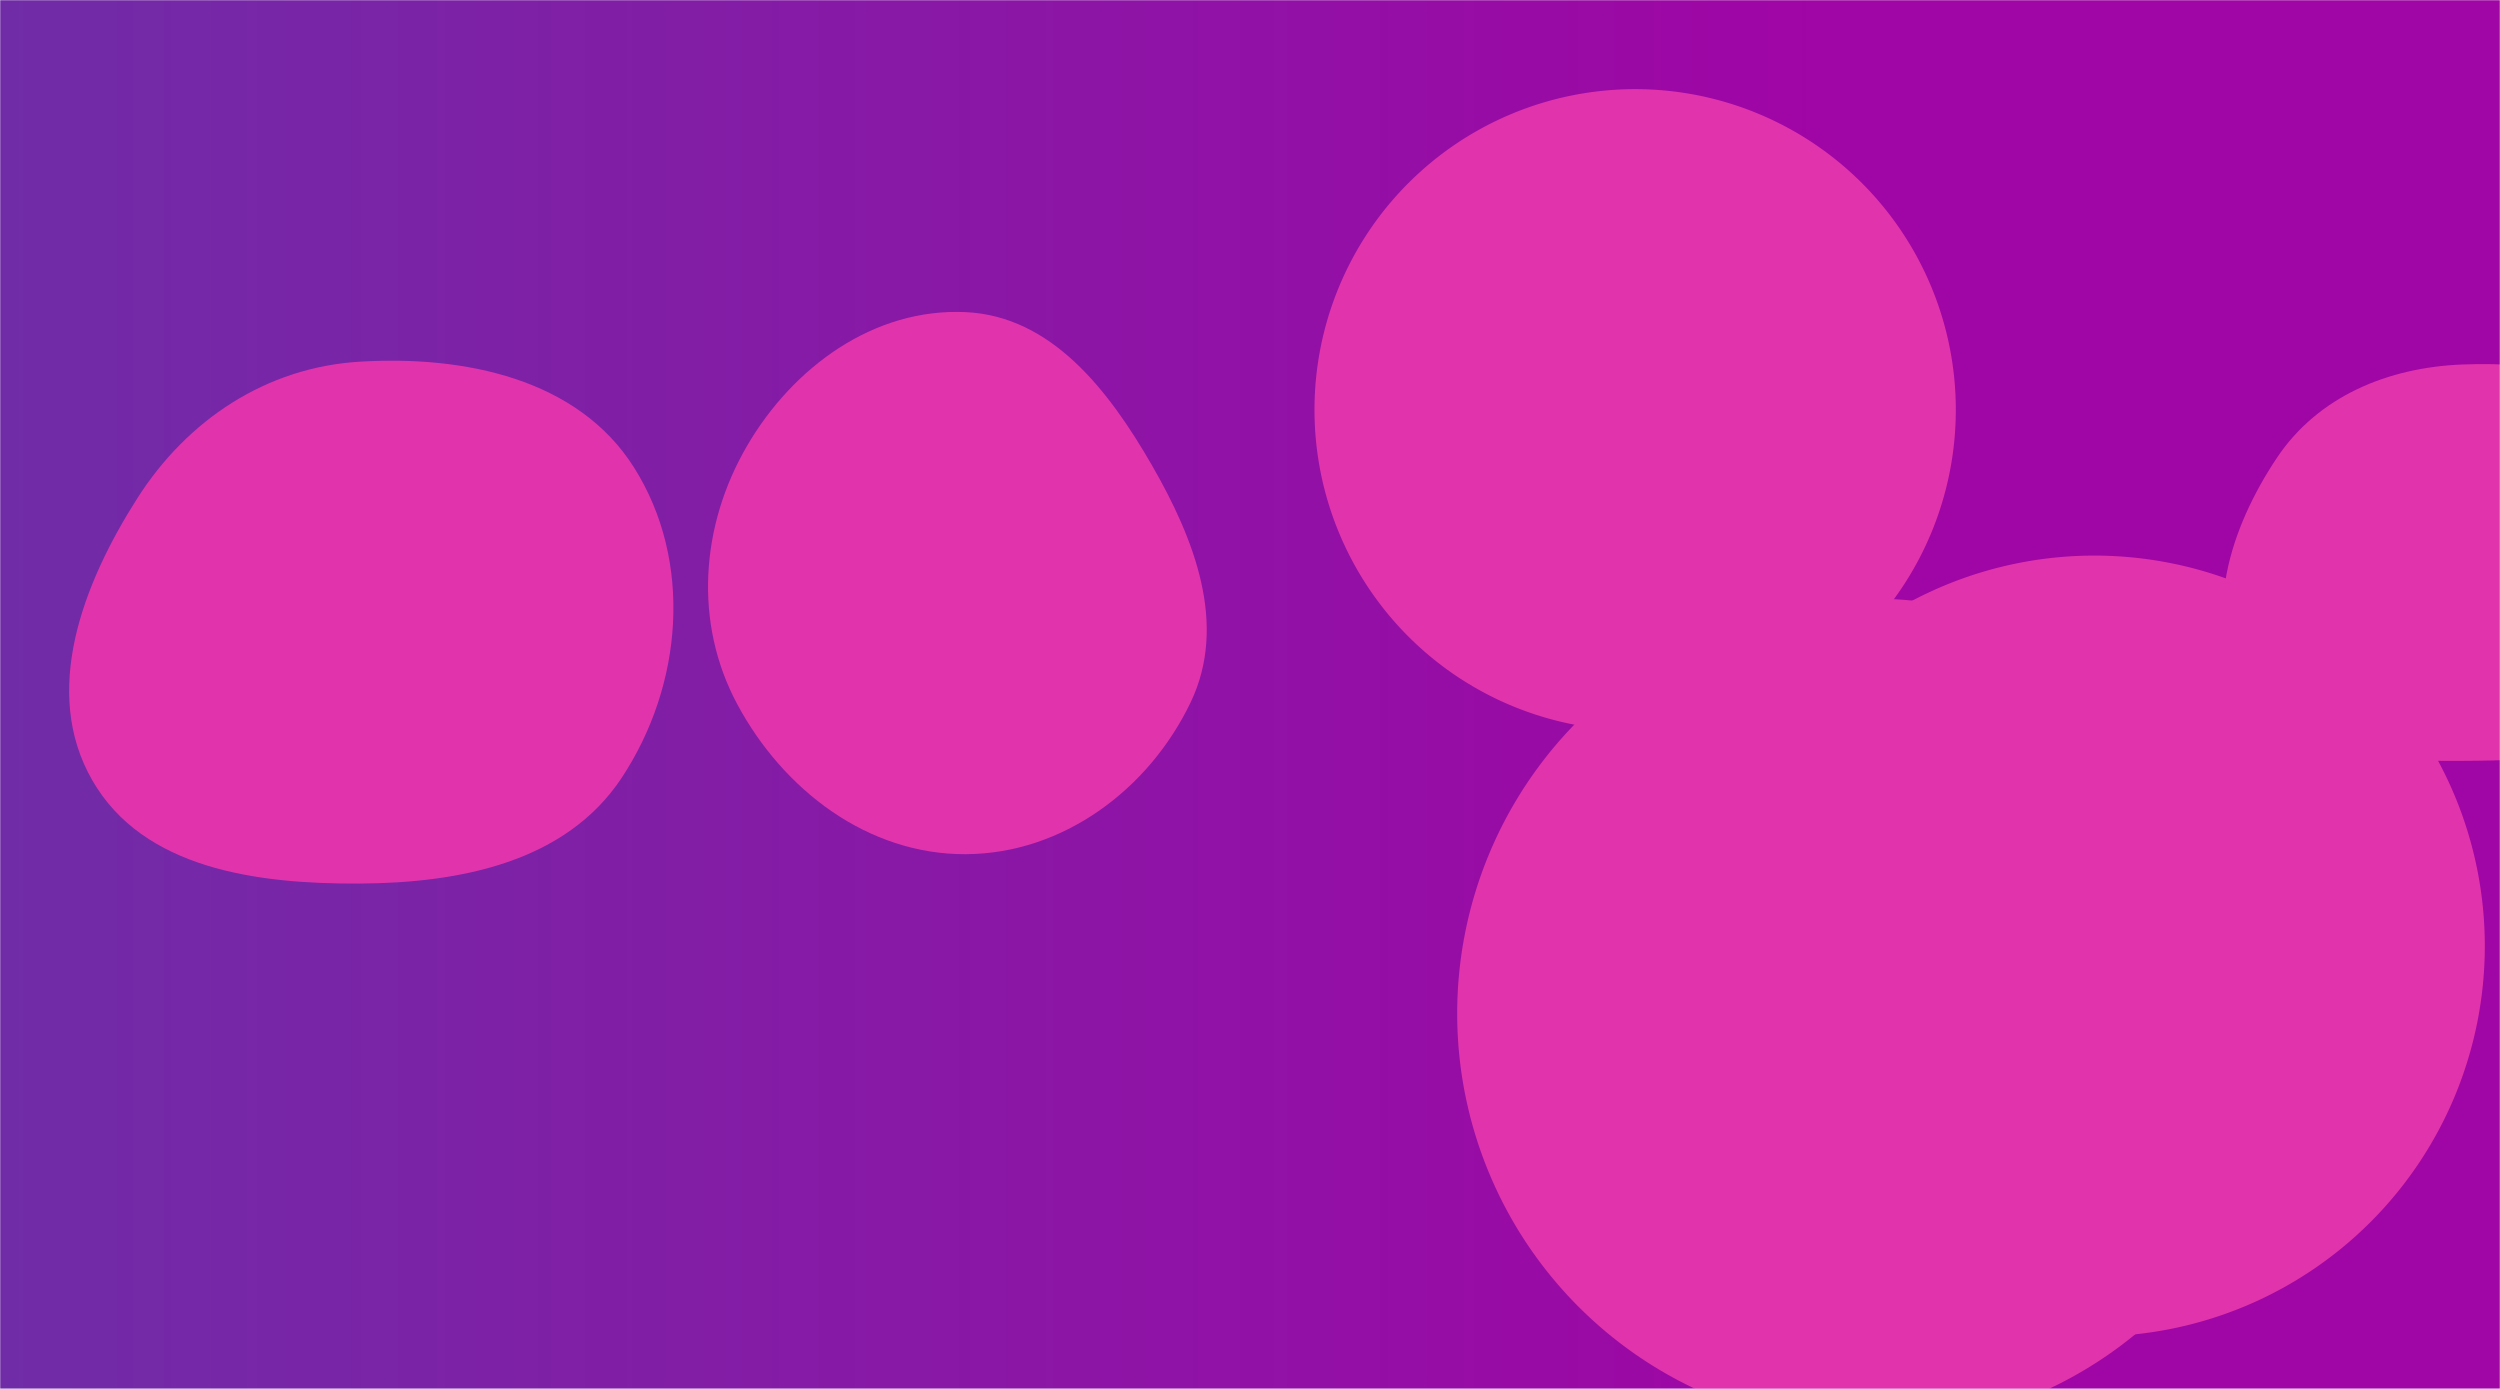<svg xmlns="http://www.w3.org/2000/svg" version="1.1" xmlns:xlink="http://www.w3.org/1999/xlink" xmlns:svgjs="http://svgjs.com/svgjs" width="1440" height="800" preserveAspectRatio="none" viewBox="0 0 1440 800"><g mask="url(&quot;#SvgjsMask1542&quot;)" fill="none"><rect width="1440" height="800" x="0" y="0" fill="url(#SvgjsLinearGradient1543)"></rect><path d="M556.224,492.01C612.117,491.767,661.768,454.863,685.86,404.428C707.194,359.767,688.098,310.597,663.359,267.728C638.608,224.837,605.69,182.09,556.224,179.785C503.526,177.329,456.841,211.288,430.275,256.866C403.504,302.795,399.523,358.699,424.624,405.562C451.184,455.15,499.972,492.254,556.224,492.01" fill="rgba(225, 52, 172, 1)" class="triangle-float3"></path><path d="M1418.346,438.245C1465.056,438.081,1516.524,435.942,1542.438,397.08C1570.637,354.791,1568.748,297.18,1540.657,254.819C1514.933,216.028,1464.856,208.141,1418.346,209.95C1375.635,211.612,1335.222,228.195,1311.477,263.735C1284.578,303.995,1267.446,356.667,1292.733,397.958C1317.346,438.149,1371.217,438.411,1418.346,438.245" fill="rgba(225, 52, 172, 1)" class="triangle-float3"></path><path d="M981.47 544.91 a224.89 224.89 0 1 0 449.78 0 a224.89 224.89 0 1 0 -449.78 0z" fill="rgba(225, 52, 172, 1)" class="triangle-float1"></path><path d="M839.35 583.8 a238.98 238.98 0 1 0 477.96 0 a238.98 238.98 0 1 0 -477.96 0z" fill="rgba(225, 52, 172, 1)" class="triangle-float3"></path><path d="M757.15 236.05 a184.7 184.7 0 1 0 369.4 0 a184.7 184.7 0 1 0 -369.4 0z" fill="rgba(225, 52, 172, 1)" class="triangle-float2"></path><path d="M207.013,508.936C265.242,508.638,326.064,496.514,358.148,447.92C393.333,394.631,399.291,323.329,365.22,269.321C332.9,218.088,267.474,204.636,207.013,208.344C153.519,211.625,108.015,241.68,79.19,286.863C47.547,336.464,23.828,398.488,53.178,449.479C82.572,500.546,148.092,509.237,207.013,508.936" fill="rgba(225, 52, 172, 1)" class="triangle-float2"></path></g><defs><mask id="SvgjsMask1542"><rect width="1440" height="800" fill="#ffffff"></rect></mask><linearGradient x1="100%" y1="50%" x2="0%" y2="50%" gradientUnits="userSpaceOnUse" id="SvgjsLinearGradient1543"><stop stop-color="rgba(160, 5, 165, 1)" offset="0.27"></stop><stop stop-color="rgba(112, 44, 167, 1)" offset="1"></stop></linearGradient><style>
            @keyframes float1 {
                0%{transform: translate(0, 0)}
                50%{transform: translate(-10px, 0)}
                100%{transform: translate(0, 0)}
            }

            .triangle-float1 {
                animation: float1 5s infinite;
            }

            @keyframes float2 {
                0%{transform: translate(0, 0)}
                50%{transform: translate(-5px, -5px)}
                100%{transform: translate(0, 0)}
            }

            .triangle-float2 {
                animation: float2 4s infinite;
            }

            @keyframes float3 {
                0%{transform: translate(0, 0)}
                50%{transform: translate(0, -10px)}
                100%{transform: translate(0, 0)}
            }

            .triangle-float3 {
                animation: float3 6s infinite;
            }
        </style></defs></svg>